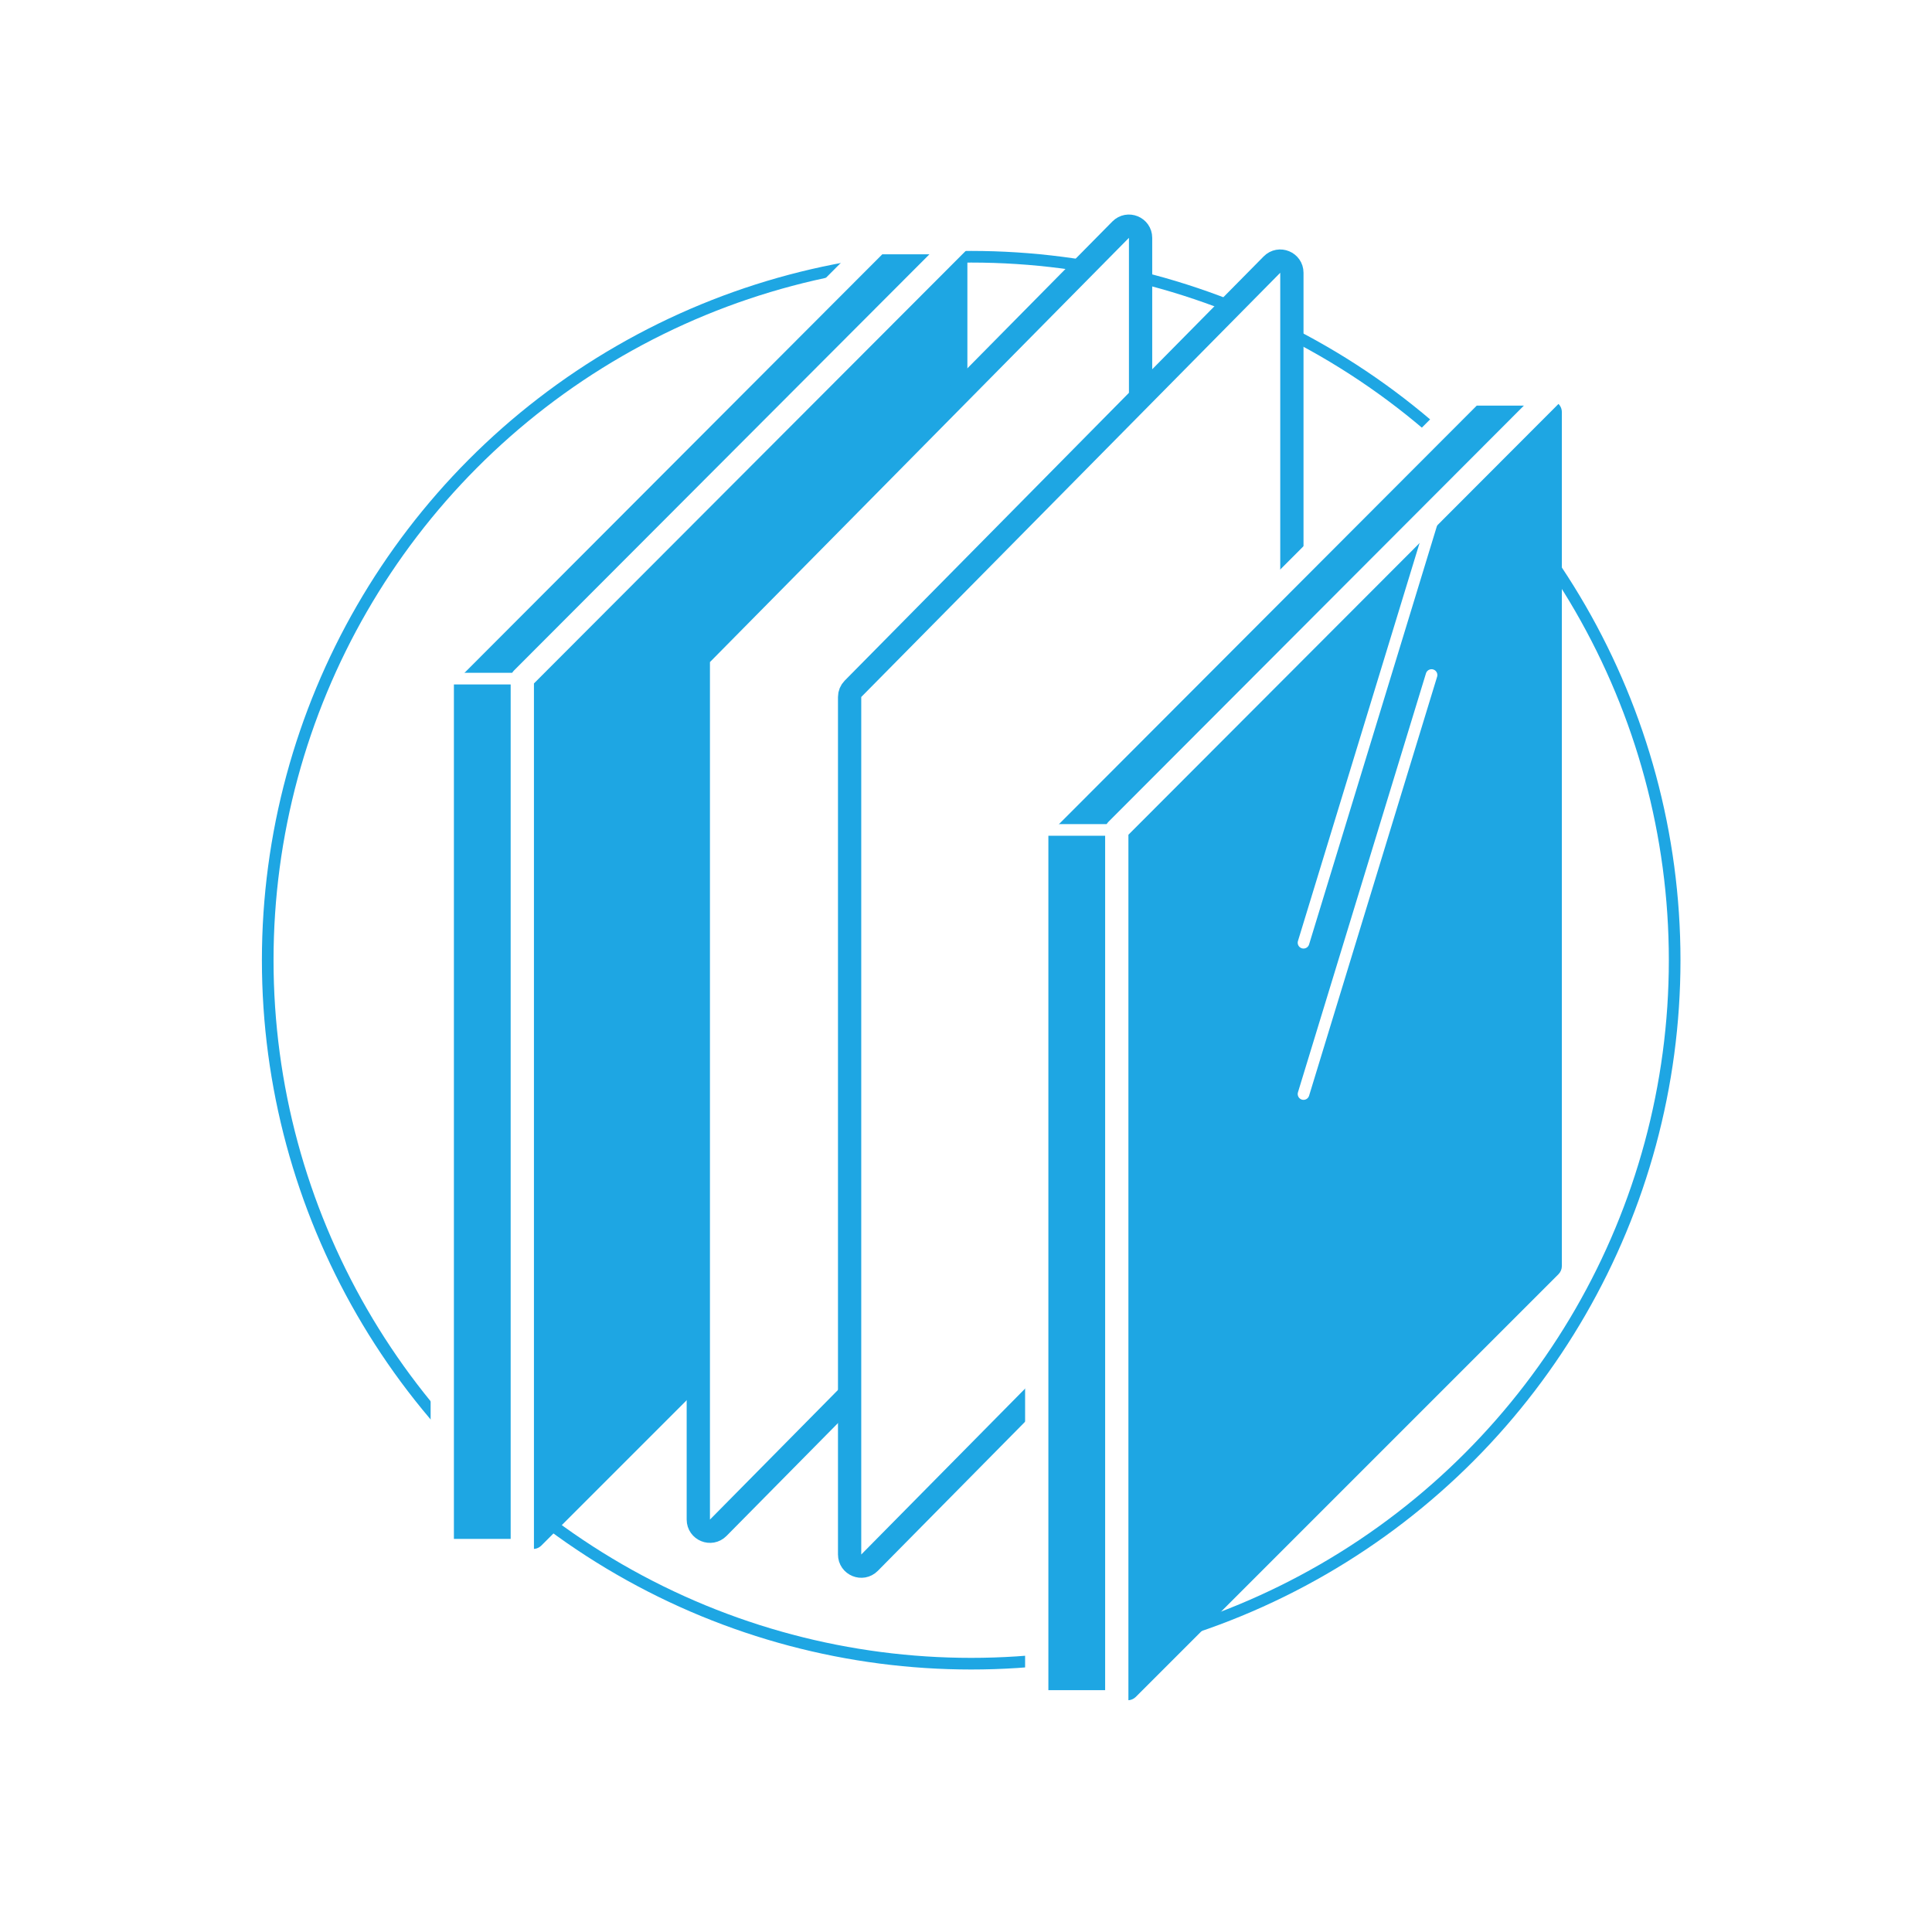 <svg width="166" height="166" viewBox="0 0 166 166" fill="none" xmlns="http://www.w3.org/2000/svg">
<circle cx="83.446" cy="82.503" r="60.443" stroke="#1EA6E3"/>
<g filter="url(#filter0_d_136:2549)">
<path d="M45.103 52.016L81.412 15.707C82.042 15.077 83.119 15.523 83.119 16.414V89.777C83.119 90.043 83.013 90.297 82.826 90.484L46.517 126.793C45.887 127.423 44.81 126.977 44.81 126.086V52.723C44.81 52.458 44.916 52.203 45.103 52.016Z" fill="#1EA6E3"/>
<path d="M38 127.223H44.877V52.309L82.268 14.851H75.391L38 52.309V127.223Z" fill="#1EA6E3" stroke="white" stroke-width="2" stroke-linecap="round" stroke-linejoin="round"/>
<path d="M38.425 52.309H44.81" stroke="white" stroke-linecap="round" stroke-linejoin="round"/>
</g>
<path d="M60.288 56.184L96.288 19.733C96.917 19.097 98 19.542 98 20.436V94.114C98 94.377 97.896 94.629 97.712 94.816L61.712 131.267C61.083 131.903 60 131.458 60 130.564V56.886C60 56.623 60.104 56.371 60.288 56.184Z" fill="white" stroke="#1EA6E3" stroke-width="2" stroke-linecap="round" stroke-linejoin="round"/>
<path d="M73.288 59.184L109.289 22.733C109.917 22.097 111 22.542 111 23.436V97.114C111 97.377 110.896 97.629 110.711 97.816L74.712 134.267C74.083 134.903 73 134.458 73 133.564V59.886C73 59.623 73.104 59.371 73.288 59.184Z" fill="white" stroke="#1EA6E3" stroke-width="2" stroke-linecap="round" stroke-linejoin="round"/>
<g filter="url(#filter1_d_136:2549)">
<path d="M96.181 65.016L132.49 28.707C133.12 28.077 134.197 28.523 134.197 29.414V102.777C134.197 103.042 134.092 103.297 133.904 103.484L97.596 139.793C96.966 140.423 95.888 139.977 95.888 139.086V65.723C95.888 65.457 95.994 65.203 96.181 65.016Z" fill="#1EA6E3"/>
<path d="M89.078 140.223H95.955V65.309L133.346 27.851H126.469L89.078 65.309V140.223Z" fill="#1EA6E3" stroke="white" stroke-width="2" stroke-linecap="round" stroke-linejoin="round"/>
<path d="M89.504 65.309H95.888" stroke="white" stroke-linecap="round" stroke-linejoin="round"/>
</g>
<path d="M123 45L112 81" stroke="white" stroke-linecap="round" stroke-linejoin="round"/>
<path d="M123 58L112 94" stroke="white" stroke-linecap="round" stroke-linejoin="round"/>
<defs>
<filter id="filter0_d_136:2549" x="22" y="4.851" width="76.268" height="144.372" filterUnits="userSpaceOnUse" color-interpolation-filters="sRGB">
<feFlood flood-opacity="0" result="BackgroundImageFix"/>
<feColorMatrix in="SourceAlpha" type="matrix" values="0 0 0 0 0 0 0 0 0 0 0 0 0 0 0 0 0 0 127 0" result="hardAlpha"/>
<feOffset dy="6"/>
<feGaussianBlur stdDeviation="7.5"/>
<feComposite in2="hardAlpha" operator="out"/>
<feColorMatrix type="matrix" values="0 0 0 0 0.355 0 0 0 0 0.639 0 0 0 0 0.767 0 0 0 0.4 0"/>
<feBlend mode="normal" in2="BackgroundImageFix" result="effect1_dropShadow_136:2549"/>
<feBlend mode="normal" in="SourceGraphic" in2="effect1_dropShadow_136:2549" result="shape"/>
</filter>
<filter id="filter1_d_136:2549" x="73.078" y="17.851" width="76.268" height="144.372" filterUnits="userSpaceOnUse" color-interpolation-filters="sRGB">
<feFlood flood-opacity="0" result="BackgroundImageFix"/>
<feColorMatrix in="SourceAlpha" type="matrix" values="0 0 0 0 0 0 0 0 0 0 0 0 0 0 0 0 0 0 127 0" result="hardAlpha"/>
<feOffset dy="6"/>
<feGaussianBlur stdDeviation="7.5"/>
<feComposite in2="hardAlpha" operator="out"/>
<feColorMatrix type="matrix" values="0 0 0 0 0.355 0 0 0 0 0.639 0 0 0 0 0.767 0 0 0 0.4 0"/>
<feBlend mode="normal" in2="BackgroundImageFix" result="effect1_dropShadow_136:2549"/>
<feBlend mode="normal" in="SourceGraphic" in2="effect1_dropShadow_136:2549" result="shape"/>
</filter>
</defs>
</svg>
